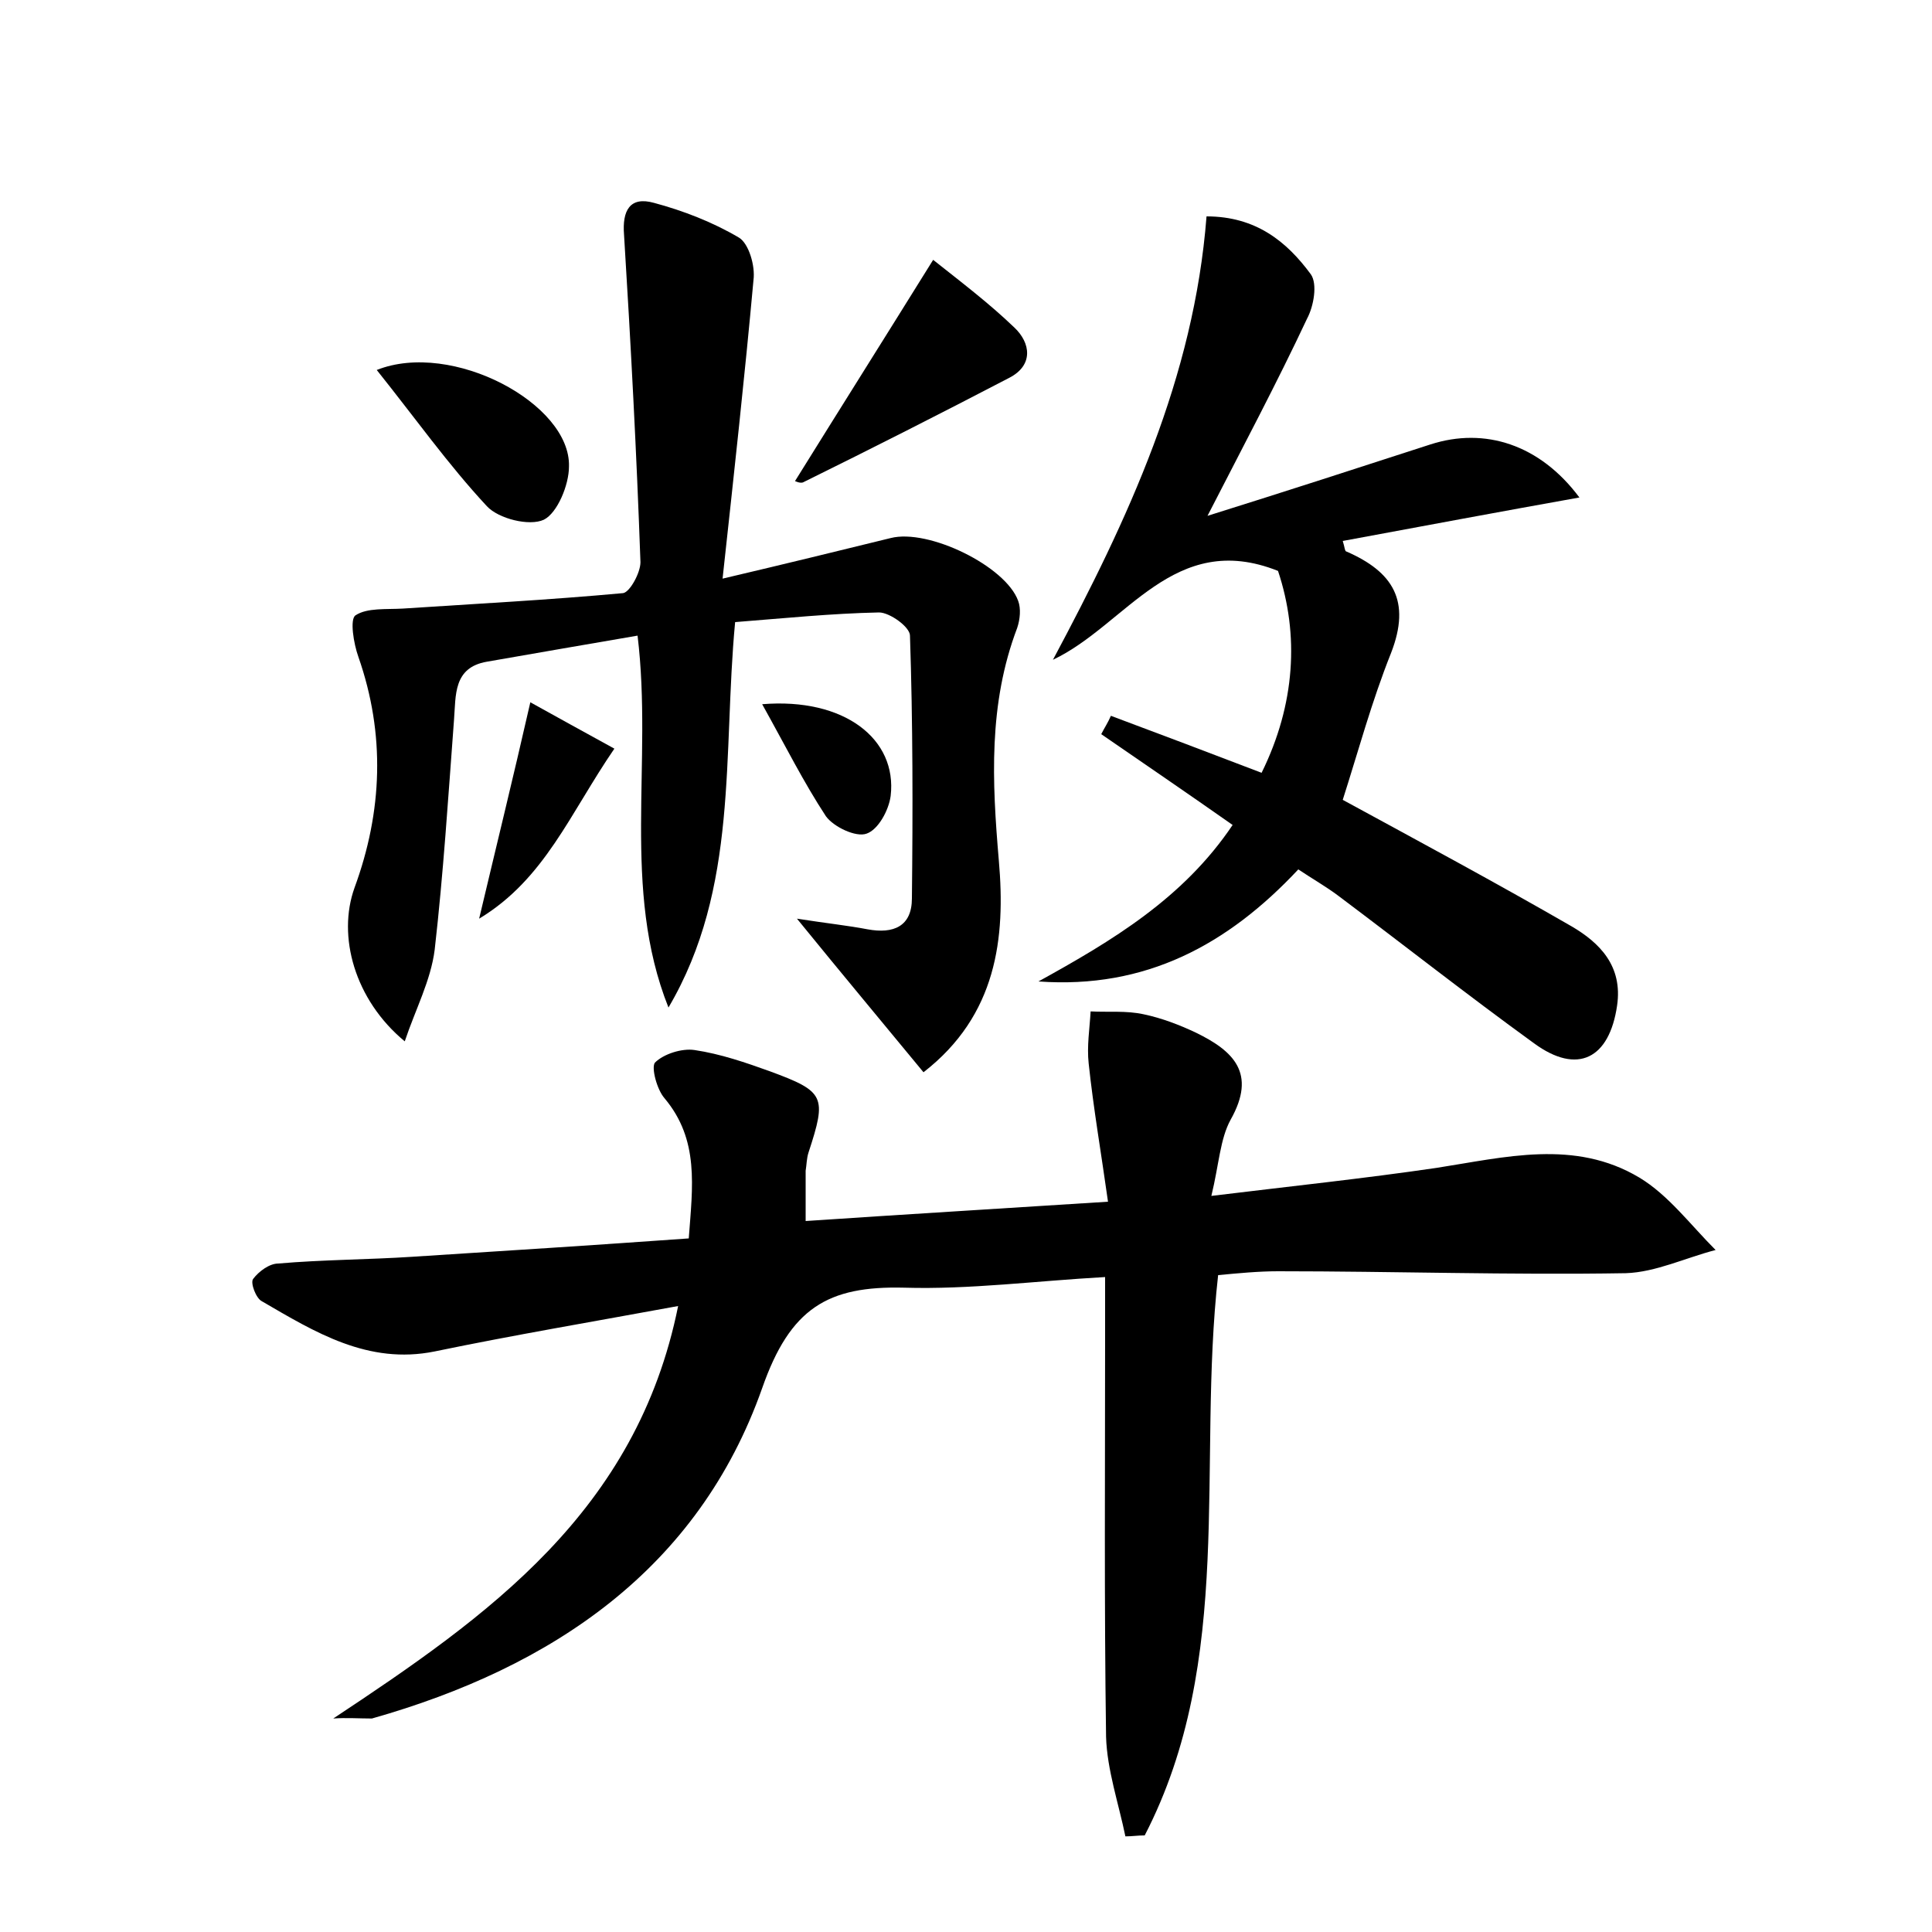<?xml version="1.0" encoding="utf-8"?>
<!-- Generator: Adobe Illustrator 22.0.0, SVG Export Plug-In . SVG Version: 6.00 Build 0)  -->
<svg version="1.1" id="图层_1" xmlns="http://www.w3.org/2000/svg" xmlns:xlink="http://www.w3.org/1999/xlink" x="0px" y="0px"
	 viewBox="0 0 200 200" style="enable-background:new 0 0 200 200;" xml:space="preserve">
<style type="text/css">
	.st1{fill:#010000;}
	.st4{fill:#fbfafc;}
</style>
<g>
	
	<path d="M34.5,177.9c16-10.6,31.4-21.4,35.7-42.7c-8.7,1.6-17,3-25.2,4.7c-6.9,1.4-12.4-2-17.9-5.2c-0.6-0.3-1.2-1.9-0.9-2.3
		c0.6-0.8,1.7-1.6,2.6-1.6c4.6-0.4,9.3-0.4,13.9-0.7c9.4-0.6,18.8-1.2,28.6-1.9c0.4-5.4,1.1-10.2-2.5-14.5c-0.8-0.9-1.4-3.2-1-3.7
		c0.9-0.9,2.8-1.5,4.1-1.3c2.7,0.4,5.3,1.3,7.8,2.2c5.7,2.1,5.9,2.6,4,8.4c-0.2,0.6-0.2,1.3-0.3,1.9c0,1.6,0,3.1,0,5.2
		c10.4-0.7,20.4-1.3,31.3-2c-0.7-5-1.5-9.6-2-14.3c-0.2-1.8,0.1-3.6,0.2-5.4c1.8,0.1,3.7-0.1,5.5,0.3c1.9,0.4,3.7,1.1,5.4,1.9
		c3.9,1.9,6.3,4.2,3.6,9c-1.1,2-1.2,4.6-2,7.9c8.2-1,15.8-1.8,23.3-2.9c7.1-1.1,14.3-3,21,1c3,1.8,5.3,4.9,7.9,7.5
		c-3.1,0.8-6.2,2.3-9.3,2.4c-12,0.2-24-0.2-36-0.2c-2,0-4.1,0.2-6.2,0.4c-2.2,19.6,1.8,39.8-7.6,58c-0.7,0-1.3,0.1-2,0.1
		c-0.7-3.4-1.9-6.9-2-10.3c-0.2-13.9-0.1-27.8-0.1-41.8c0-1.7,0-3.5,0-5.8c-7.2,0.4-14,1.3-20.8,1.1c-7.9-0.2-11.8,2.1-14.7,10.4
		c-6.6,18.7-21.7,28.9-40.4,34.2C37.2,177.9,35.8,177.8,34.5,177.9z"/>
	<path d="M66,65.8c-5.3,0.9-10.4,1.8-15.6,2.7c-3.5,0.6-3.2,3.5-3.4,6c-0.6,8-1.1,15.9-2,23.8c-0.4,3.2-2,6.2-3.1,9.5
		c-5.2-4.3-7-10.9-5.2-15.9c2.9-7.9,3.2-15.9,0.4-23.9c-0.5-1.4-0.9-3.9-0.3-4.3c1.2-0.8,3.2-0.6,4.9-0.7c7.6-0.5,15.2-0.9,22.8-1.6
		c0.7-0.1,1.8-2.1,1.8-3.2c-0.4-11.3-1-22.6-1.7-33.9c-0.2-2.5,0.6-4,3.1-3.3c3,0.8,6.1,2,8.8,3.6c1,0.6,1.7,2.9,1.5,4.4
		c-0.9,9.9-2,19.9-3.2,30.9c6.8-1.6,12.1-2.9,17.4-4.2c3.9-1,11.9,2.9,13.2,6.5c0.3,0.8,0.2,1.9-0.1,2.8c-3,7.9-2.6,15.9-1.9,24.1
		c0.7,8-0.2,16-7.8,21.9c-4.2-5.1-8.3-10-13.1-15.9c3.2,0.5,5.2,0.7,7.3,1.1c2.7,0.5,4.6-0.3,4.6-3.2c0.1-9.1,0.1-18.2-0.2-27.2
		c0-0.9-2.1-2.4-3.2-2.4c-4.9,0.1-9.8,0.6-14.9,1c-1.3,13.7,0.4,27.5-6.9,39.9C64.3,92,67.6,79,66,65.8z"/>
	<path d="M134.4,90c-7.3,7.8-15.8,12.4-26.9,11.6c7.6-4.2,15-8.6,20.1-16.2c-4.7-3.3-9.1-6.3-13.6-9.4c0.3-0.6,0.7-1.2,1-1.9
		c5.1,1.9,10.1,3.8,15.6,5.9c3.5-7.1,3.9-14.3,1.7-20.9c-10.8-4.3-15.7,5.6-23.3,9.2c7.8-14.6,14.6-29.2,15.9-45.9
		c5.1,0,8.3,2.6,10.8,6c0.7,1,0.3,3.3-0.4,4.6c-3.1,6.6-6.5,13-10.3,20.4c8.3-2.6,15.7-5,23.1-7.4c5.6-1.8,11.3,0,15.4,5.5
		c-8.4,1.5-16.4,3-24.5,4.5c0.2,0.6,0.2,1.1,0.4,1.1c4.8,2.1,6.7,5.1,4.6,10.5c-2,5-3.4,10.2-5,15.2c7.9,4.3,15.9,8.6,23.7,13.1
		c2.9,1.7,5.3,4.1,4.7,8.2c-0.8,5.5-4.1,7.2-8.6,3.9c-6.9-5-13.5-10.2-20.3-15.3C137.3,91.8,135.9,91,134.4,90z"/>
	<path d="M96.6,26.9c2.9,2.3,5.8,4.5,8.4,7c1.7,1.6,2,3.9-0.5,5.2c-7.1,3.7-14.2,7.3-21.3,10.8c-0.3,0.2-0.9-0.1-0.9-0.1
		C86.9,42.4,91.5,35.1,96.6,26.9z"/>
	<path d="M39,38.3c7.8-3.1,20.1,3.5,19.9,10c0,1.9-1.2,4.8-2.6,5.5c-1.5,0.7-4.7-0.1-5.9-1.4C46.4,48.1,43,43.3,39,38.3z"/>
	<path d="M54.9,72.7c2.7,1.5,5.6,3.1,8.7,4.8c-4.6,6.7-7.2,13.5-14,17.6C51.4,87.5,53.1,80.6,54.9,72.7z"/>
	<path d="M78.9,72.9c8.5-0.7,14,3.6,13.3,9.5c-0.2,1.5-1.3,3.5-2.5,3.9c-1.1,0.4-3.4-0.7-4.2-1.8C83.2,81,81.3,77.2,78.9,72.9z"/>
</g>
</svg>
